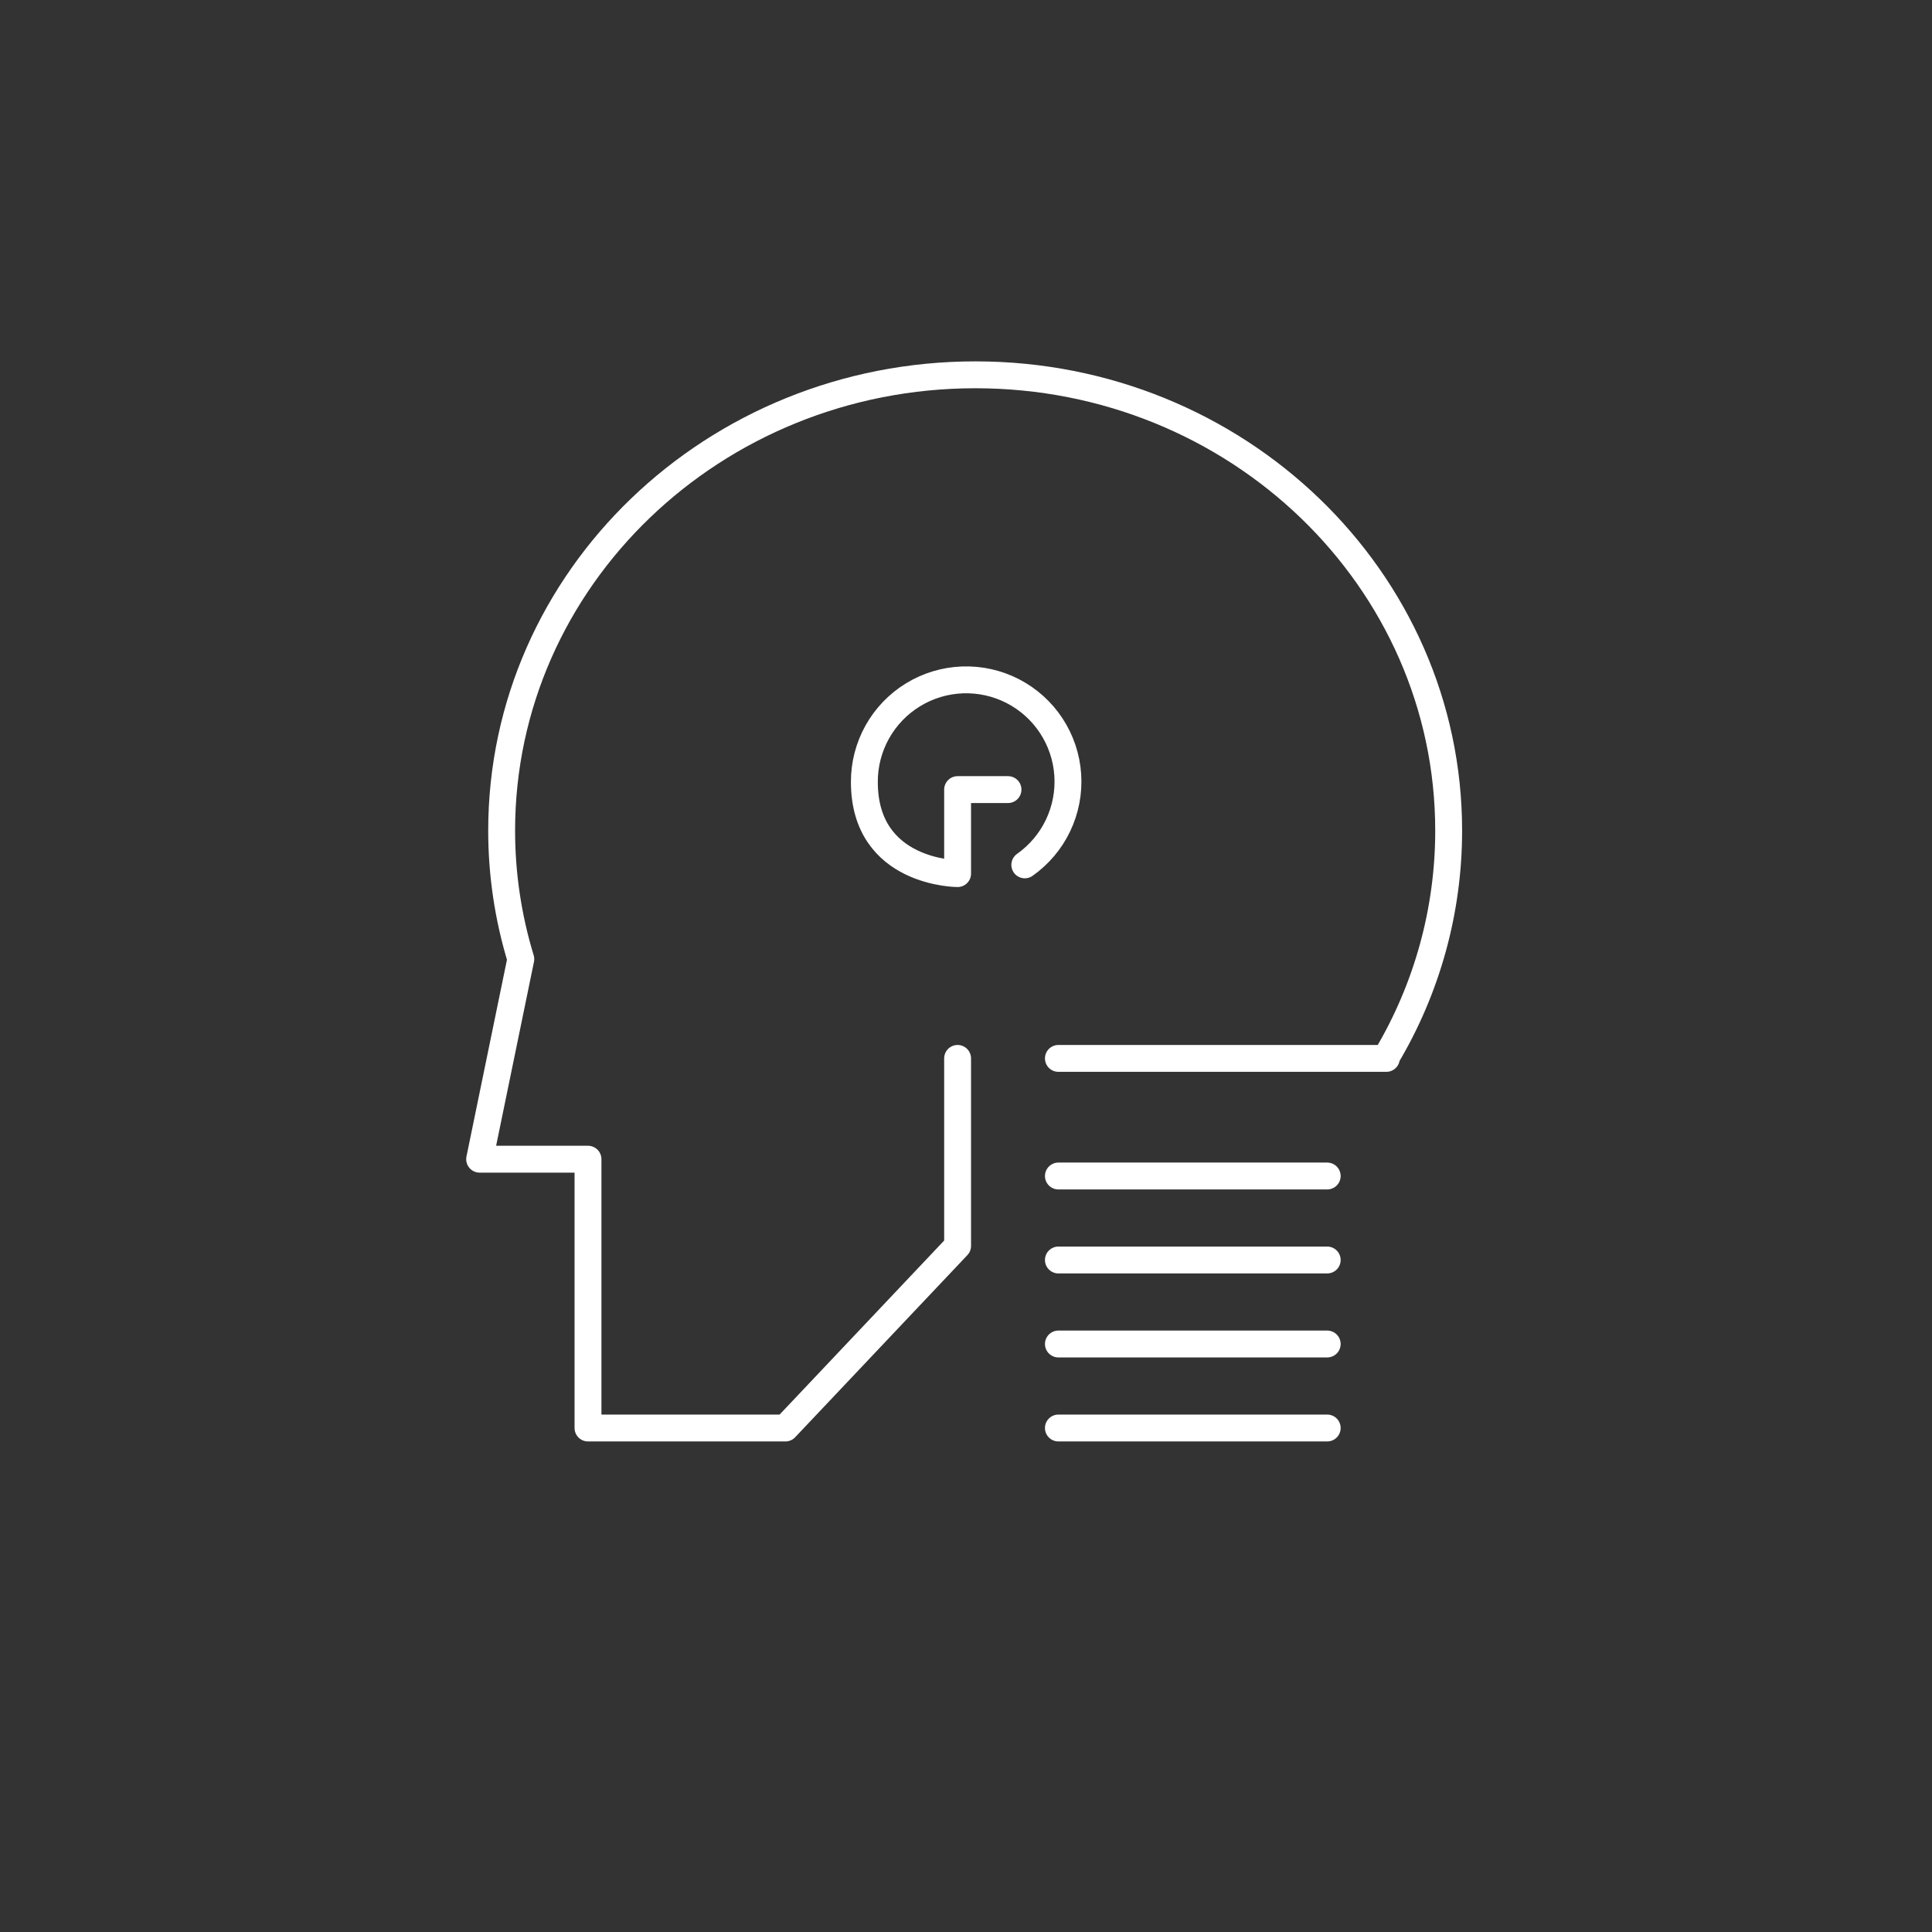 <svg width="150" height="150" viewBox="0 0 150 150" fill="none" xmlns="http://www.w3.org/2000/svg">
<rect x="0" y="0" width="150" height="150" fill="#333333" stroke="none"/>
<path d="M82.174 91.305H103.044M74.348 82.174V96.731L60.978 110.87H45.652V90H37.239L40.435 74.465C39.448 71.231 38.947 67.868 38.948 64.487C38.948 44.922 55.422 29.1 75.731 29.1C96.039 29.1 112.474 44.948 112.474 64.487C112.477 70.673 110.804 76.744 107.635 82.057V82.174H82.174M82.174 97.826H103.044M82.174 104.348H103.044M82.174 110.87H103.044M78.261 61.304H74.348V67.826C74.348 67.826 67.109 67.826 67.109 60.718C67.103 59.359 67.448 58.022 68.11 56.835C68.772 55.649 69.729 54.653 70.888 53.944C72.046 53.235 73.369 52.836 74.726 52.787C76.084 52.738 77.432 53.039 78.639 53.662C79.846 54.286 80.873 55.209 81.619 56.345C82.365 57.48 82.806 58.789 82.899 60.144C82.992 61.5 82.734 62.856 82.15 64.083C81.566 65.31 80.676 66.365 79.565 67.148" stroke="white" stroke-width="2.087" stroke-linecap="round" stroke-linejoin="round"/>
</svg>
